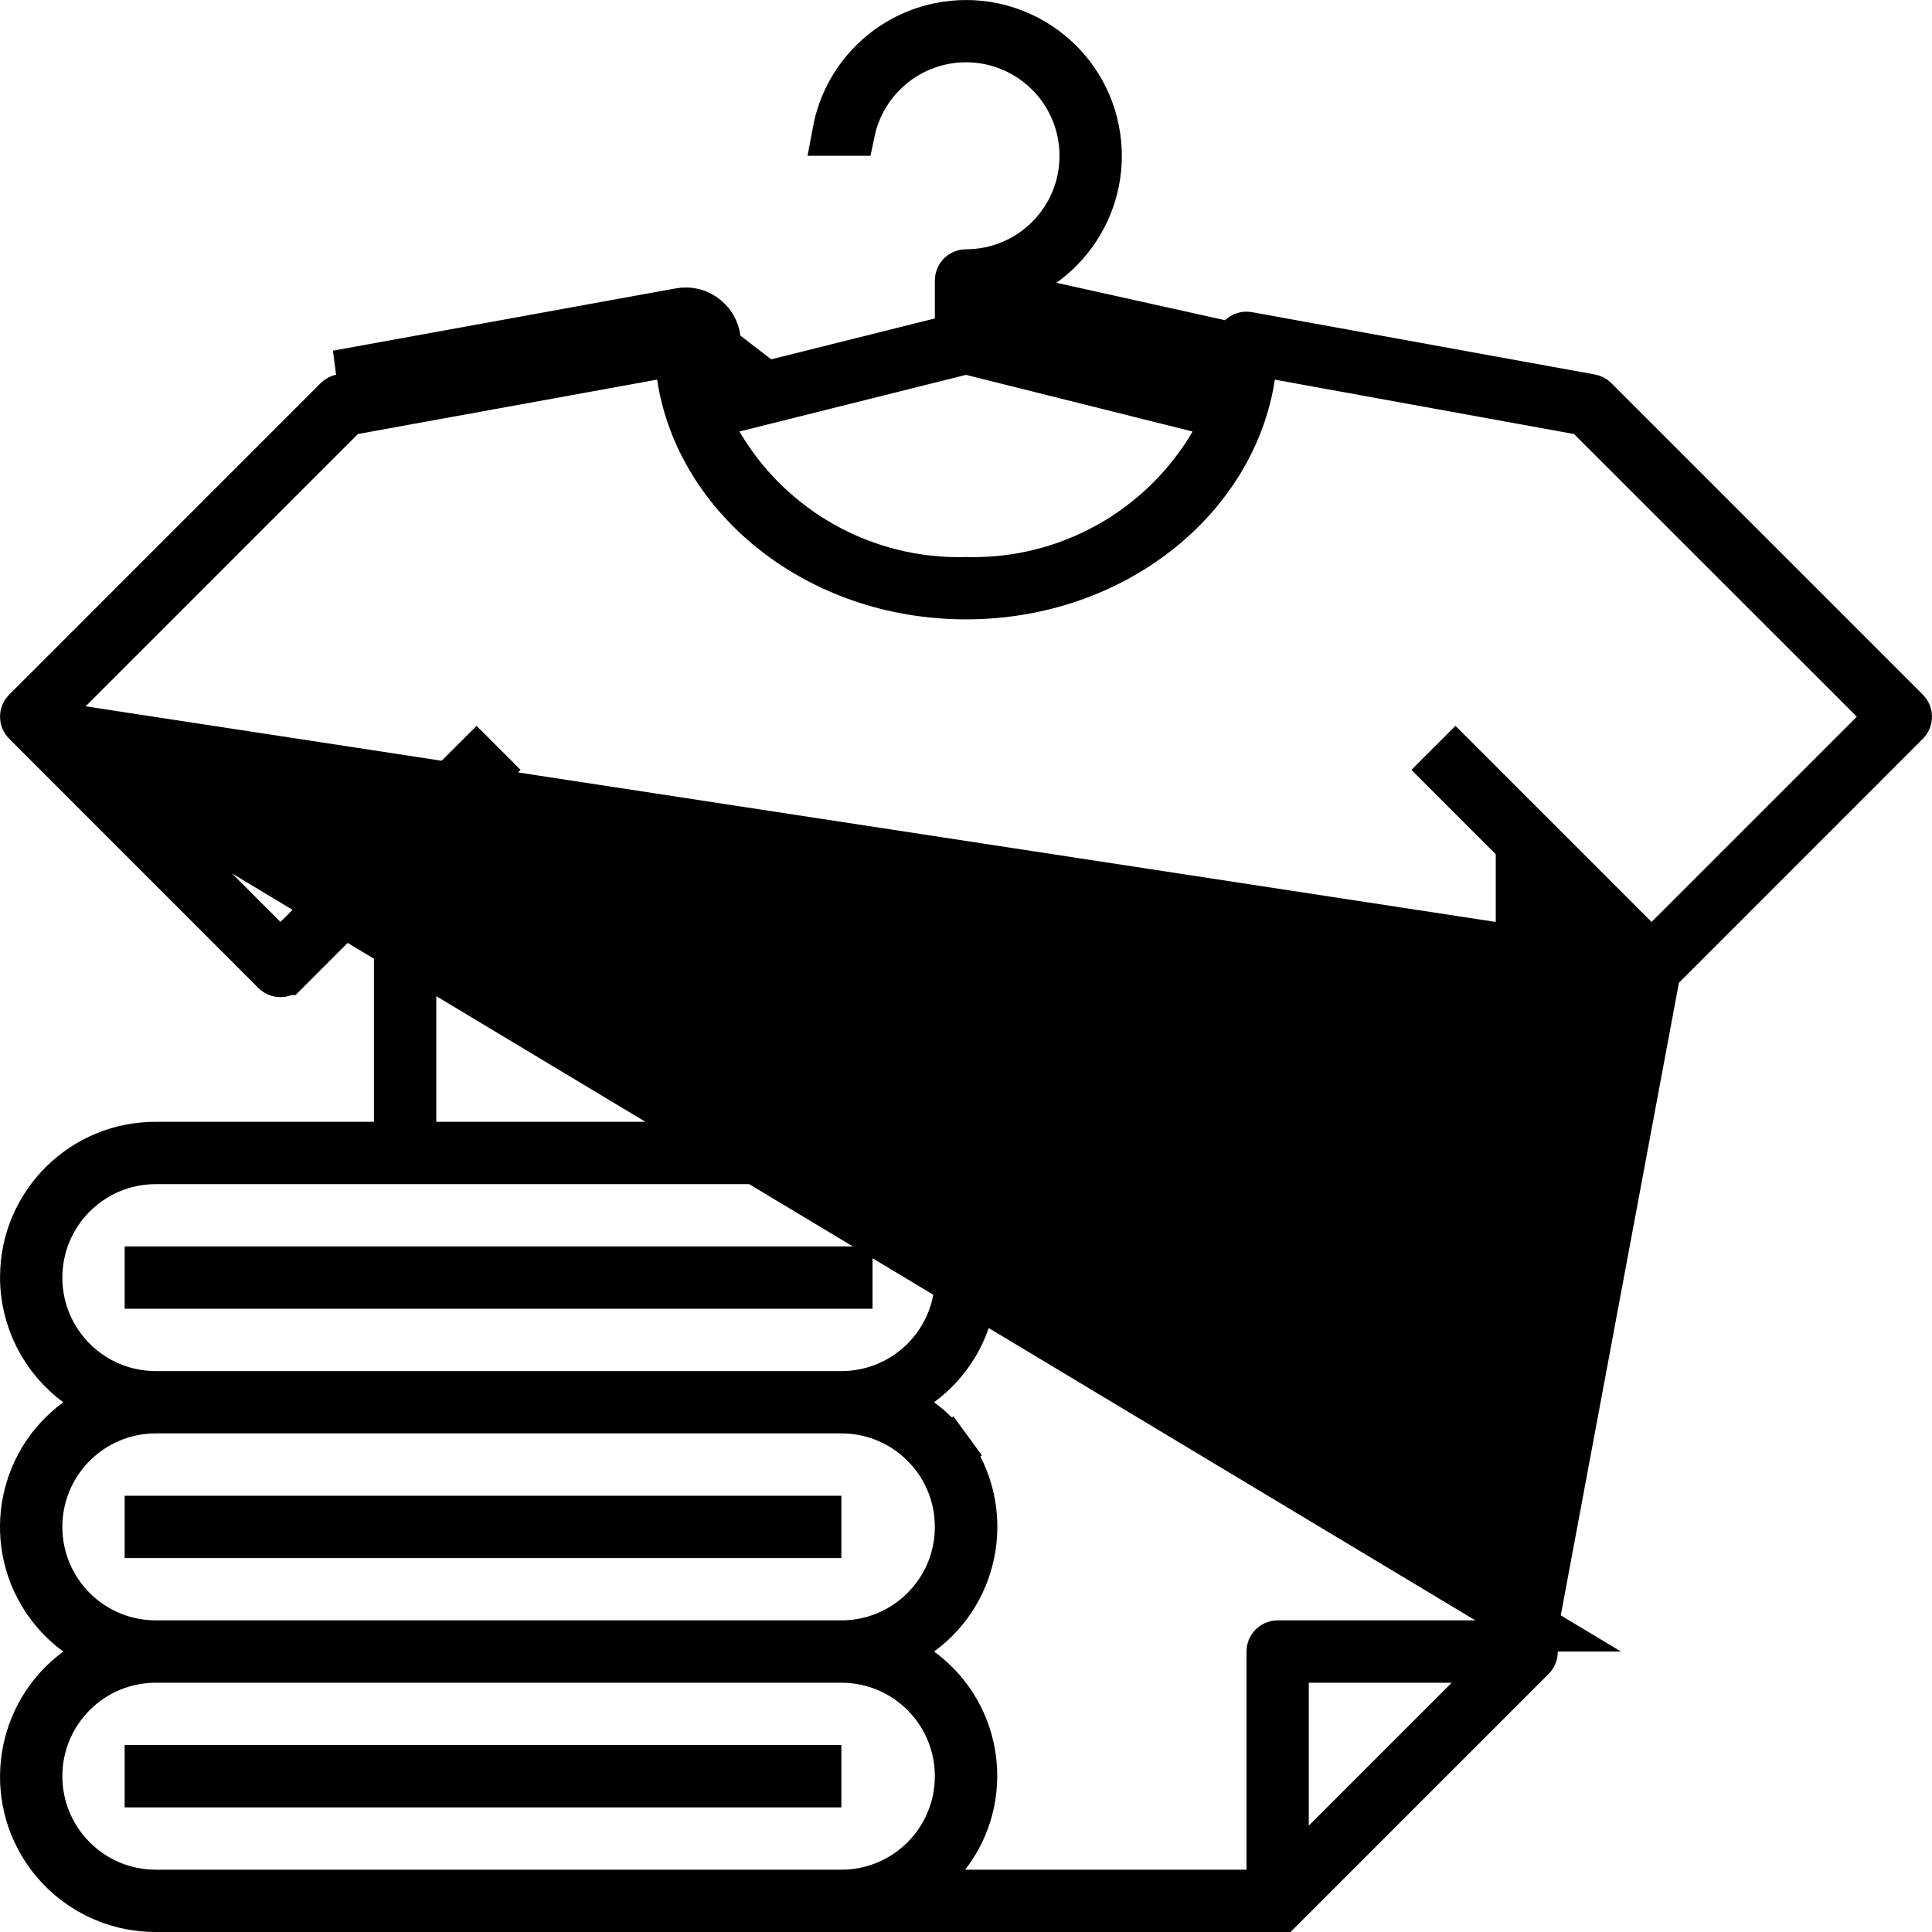 <svg width="40" height="40" viewBox="0 0 40 40" fill="none" xmlns="http://www.w3.org/2000/svg">
<path d="M31.759 33.694V18.977V17.77L32.612 18.623L34.091 20.103C34.091 20.103 34.091 20.103 34.091 20.103C34.148 20.159 34.24 20.159 34.297 20.103L31.759 33.694ZM31.759 33.694H31.746L31.753 34.2C31.753 34.236 31.739 34.272 31.714 34.298C31.714 34.298 31.713 34.299 31.713 34.299L26.555 39.457L26.908 39.811L26.555 39.457C26.527 39.485 26.49 39.5 26.452 39.5L3.226 39.5L3.225 39.5C2.358 39.502 1.543 39.092 1.029 38.394C0.14 37.186 0.399 35.485 1.607 34.596L2.156 34.192L1.606 33.79C1.381 33.626 1.183 33.428 1.019 33.204L1.019 33.203C0.141 32.001 0.403 30.314 1.606 29.436L2.156 29.034L1.607 28.63C0.909 28.116 0.498 27.301 0.501 26.434C0.505 24.934 1.725 23.721 3.225 23.726H3.226H7.742H8.242V23.226V18.977V17.77L7.389 18.623L5.91 20.103C5.909 20.103 5.909 20.103 5.909 20.103C5.853 20.159 5.761 20.159 5.704 20.103C5.704 20.103 5.704 20.103 5.704 20.103L0.543 14.941L31.759 33.694ZM14.839 7.097C14.839 6.905 14.754 6.724 14.607 6.601C14.461 6.477 14.267 6.426 14.079 6.463L6.982 7.753L14.839 7.097ZM14.839 7.097C14.839 7.133 14.84 7.17 14.842 7.206M14.839 7.097L14.842 7.206M14.842 7.206L14.773 7.223L14.894 7.708L15.387 7.624L14.842 7.206ZM39.458 14.941L34.297 20.103L0.543 14.941C0.486 14.885 0.486 14.793 0.543 14.736C0.543 14.736 0.543 14.736 0.543 14.736L6.994 8.285C6.994 8.285 6.994 8.285 6.994 8.285C7.015 8.264 7.042 8.25 7.071 8.245L7.071 8.245L14.168 6.955L14.168 6.955L14.174 6.953C14.213 6.946 14.253 6.956 14.283 6.982L14.283 6.982L14.287 6.985C14.32 7.013 14.339 7.053 14.339 7.097L14.339 7.101C14.341 7.333 14.362 7.564 14.401 7.793L14.492 8.324L15.015 8.193L19.477 7.078L19.855 6.983V6.593V5.806C19.855 5.726 19.92 5.661 20 5.661C21.346 5.661 22.436 4.571 22.436 3.226C22.436 1.881 21.346 0.79 20 0.79C18.827 0.79 17.847 1.621 17.616 2.726H17.321C17.521 1.652 18.353 0.781 19.455 0.556C20.93 0.255 22.37 1.206 22.671 2.681C22.972 4.156 22.021 5.596 20.546 5.897L20.146 5.979V6.387V6.594V6.984L20.524 7.079L24.986 8.193L25.509 8.324L25.6 7.793C25.639 7.564 25.66 7.333 25.662 7.101L25.662 7.101V7.097C25.662 7.088 25.663 7.08 25.664 7.072L25.664 7.071C25.678 6.992 25.754 6.94 25.833 6.955L25.833 6.955L32.93 8.245L32.93 8.245C32.959 8.25 32.986 8.264 33.007 8.285L39.458 14.736C39.514 14.793 39.514 14.885 39.458 14.941C39.458 14.941 39.458 14.941 39.458 14.941ZM21.207 6.219L20.767 6.108L20.7 6.375C20.682 6.38 20.664 6.383 20.646 6.387V6.594L20.69 6.605L20.746 6.877C20.915 6.842 21.079 6.797 21.237 6.741L24.62 7.587C24.618 7.599 24.616 7.612 24.614 7.624L25.107 7.708L25.228 7.223L25.159 7.206C25.161 7.17 25.161 7.133 25.162 7.097L21.207 6.219ZM20.122 7.276L20 7.246L19.879 7.276L15.188 8.449L14.54 8.611L14.878 9.187C15.94 10.998 17.902 12.088 20 12.033C22.098 12.088 24.061 10.998 25.123 9.187L25.461 8.611L24.813 8.449L20.122 7.276ZM26.597 37.797V39.005L27.451 38.151L30.41 35.192L31.263 34.339H30.056H27.097H26.597V34.839V37.797ZM33.84 19.441L34.194 19.795L34.548 19.441L38.797 15.192L39.15 14.839L38.797 14.485L32.941 8.632L32.831 8.522L32.677 8.494L26.483 7.368L25.977 7.276L25.9 7.785C25.52 10.299 23.059 12.323 19.999 12.323C16.939 12.323 14.478 10.299 14.099 7.785L14.022 7.276L13.515 7.368L7.321 8.494L7.168 8.522L7.057 8.632L1.204 14.485L0.851 14.839L1.204 15.192L5.453 19.441L5.807 19.795L6.16 19.441L9.867 15.735L10.072 15.94L8.679 17.333L8.533 17.479V17.686V23.226V23.726H9.033L17.42 23.726L17.422 23.726C18.289 23.723 19.106 24.134 19.62 24.832L19.62 24.832C20.509 26.04 20.25 27.741 19.042 28.63L18.493 29.034L19.044 29.436C19.268 29.6 19.466 29.798 19.63 30.022L20.034 29.727L19.63 30.022C20.508 31.225 20.246 32.911 19.044 33.79L18.489 34.195L19.045 34.598C19.064 34.612 19.084 34.627 19.104 34.642C20.276 35.548 20.493 37.232 19.588 38.404L18.966 39.21H19.984H25.807H26.307V38.71V34.194C26.307 34.114 26.372 34.048 26.452 34.048H30.968H31.468V33.548V17.686V17.479L31.322 17.333L29.929 15.94L30.134 15.735L33.84 19.441ZM3.226 24.016C1.881 24.016 0.791 25.107 0.791 26.452C0.791 27.797 1.881 28.887 3.226 28.887H17.42C18.765 28.887 19.855 27.797 19.855 26.452C19.855 25.107 18.765 24.016 17.42 24.016H3.226ZM3.226 29.177C1.881 29.177 0.791 30.268 0.791 31.613C0.791 32.958 1.881 34.048 3.226 34.048H17.42C18.765 34.048 19.855 32.958 19.855 31.613C19.855 30.268 18.765 29.177 17.42 29.177H3.226ZM16.13 39.21H17.42C18.765 39.21 19.855 38.119 19.855 36.774C19.855 35.429 18.765 34.339 17.42 34.339H3.226C1.881 34.339 0.791 35.429 0.791 36.774C0.791 38.119 1.881 39.21 3.226 39.21H16.13Z" fill="black" stroke="black"/>
<path d="M3.081 26.596V26.306H17.565V26.596H3.081Z" fill="black" stroke="black"/>
<path d="M3.081 31.758V31.468H16.92V31.758H3.081Z" fill="black" stroke="black"/>
<path d="M3.081 36.92V36.629H16.92V36.92H3.081Z" fill="black" stroke="black"/>
</svg>
